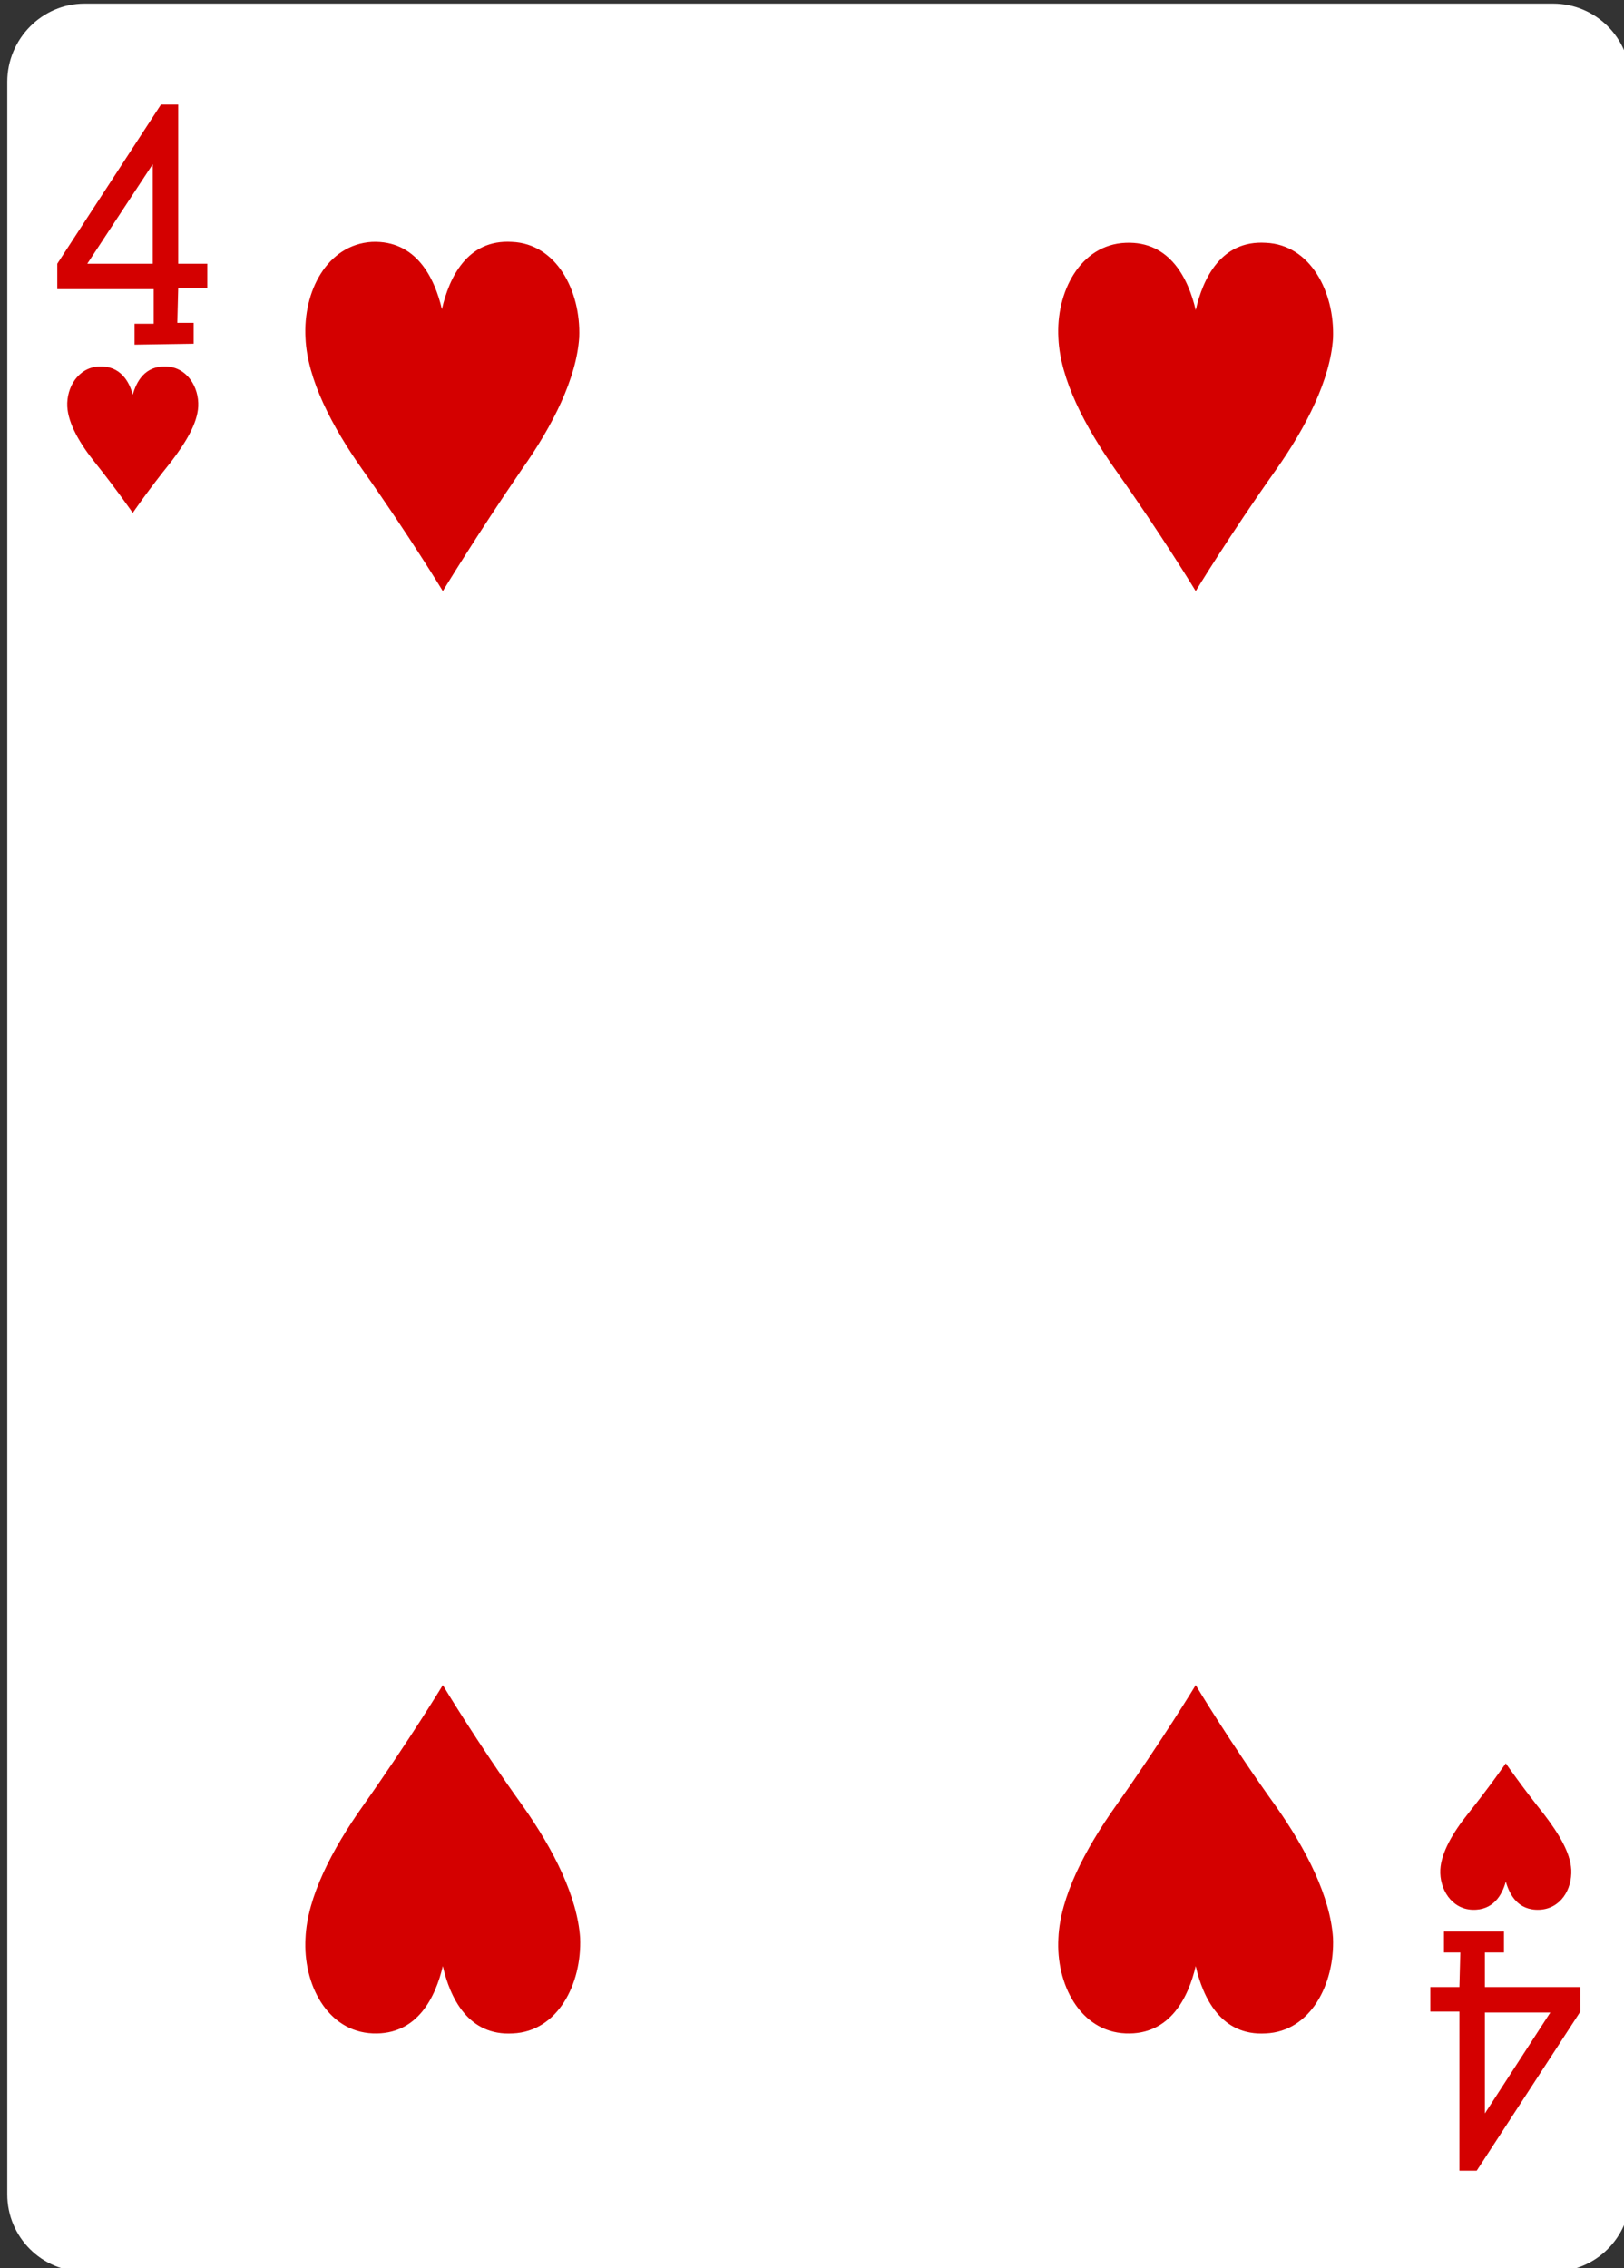 <?xml version="1.0" encoding="utf-8"?>
<!-- Generator: Adobe Illustrator 21.0.0, SVG Export Plug-In . SVG Version: 6.00 Build 0)  -->
<svg version="1.1" id="Layer_1" xmlns="http://www.w3.org/2000/svg" xmlns:xlink="http://www.w3.org/1999/xlink" x="0px" y="0px"
	 viewBox="0 0 178.6 249.4" style="enable-background:new 0 0 178.6 249.4;" xml:space="preserve">
<rect x="0" y="0" width="178.6" height="249.4" fill="#333333" stroke="none"/>
<style type="text/css">
	.st0{fill:#FFFFFF;}
	.st1{fill:#D40000;}
</style>
<g>
	<path class="st0" d="M9.3,0.4h161.5c4.7,0,8.5,3.8,8.5,8.5v232.4c0,4.7-3.8,8.5-8.5,8.5H9.3c-4.7,0-8.5-3.8-8.5-8.5V9
		C0.8,4.3,4.6,0.4,9.3,0.4z"/>
	<path class="st1" d="M14.6,56.4c0,0-1.8-2.6-4.2-5.6c-1.6-2-2.9-4.2-3-6.1c-0.1-2.1,1.2-4.3,3.5-4.4c2.3-0.1,3.3,1.6,3.7,3.1
		c0.4-1.4,1.3-3.2,3.7-3.1c2.3,0.1,3.6,2.3,3.5,4.4c-0.1,1.9-1.4,4-3,6.1C16.3,53.9,14.6,56.4,14.6,56.4z"/>
	<path class="st1" d="M165.6,193.9c0,0-1.8,2.6-4.2,5.6c-1.6,2-2.9,4.2-3,6.1c-0.1,2.1,1.2,4.3,3.5,4.4c2.3,0.1,3.3-1.6,3.7-3.1
		c0.4,1.4,1.3,3.2,3.7,3.1c2.3-0.1,3.6-2.2,3.5-4.4c-0.1-1.9-1.4-4-3-6.1C167.4,196.5,165.6,193.9,165.6,193.9z"/>
	<path class="st1" d="M48.7,65c0,0-3.7-6.1-8.8-13.3c-3.4-4.8-6.1-10-6.3-14.5C33.3,32,36,26.9,40.9,26.6c4.9-0.2,6.9,4,7.7,7.4
		c0.8-3.5,2.8-7.7,7.7-7.4c4.9,0.2,7.6,5.4,7.4,10.5c-0.3,4.5-2.9,9.7-6.3,14.5C52.4,58.9,48.7,65,48.7,65z"/>
	<path class="st1" d="M131.5,65c0,0-3.7-6.1-8.8-13.3c-3.4-4.8-6.1-10-6.3-14.5c-0.3-5.1,2.4-10.3,7.4-10.5c4.9-0.2,6.9,4,7.7,7.4
		c0.8-3.5,2.8-7.7,7.7-7.4c4.9,0.2,7.6,5.4,7.4,10.5c-0.3,4.5-2.9,9.7-6.3,14.5C135.2,58.9,131.5,65,131.5,65z"/>
	<path class="st1" d="M131.5,185.3c0,0-3.7,6.1-8.8,13.3c-3.4,4.8-6.1,10-6.3,14.5c-0.3,5.1,2.4,10.3,7.4,10.5
		c4.9,0.2,6.9-4,7.7-7.4c0.8,3.5,2.8,7.7,7.7,7.4c4.9-0.2,7.6-5.4,7.4-10.5c-0.3-4.5-2.9-9.7-6.3-14.5
		C135.2,191.5,131.5,185.3,131.5,185.3z"/>
	<path class="st1" d="M48.7,185.3c0,0-3.7,6.1-8.8,13.3c-3.4,4.8-6.1,10-6.3,14.5c-0.3,5.1,2.4,10.3,7.4,10.5c4.9,0.2,6.9-4,7.7-7.4
		c0.8,3.5,2.8,7.7,7.7,7.4c4.9-0.2,7.6-5.4,7.4-10.5c-0.3-4.5-2.9-9.7-6.3-14.5C52.4,191.5,48.7,185.3,48.7,185.3z"/>
	<path class="st1" d="M14.8,37.9v-2.3h2.1v-3.8H6.3V29l11.4-17.5l1.9,0V29h3.2v2.7h-3.2l-0.1,3.8h1.8v2.3L14.8,37.9L14.8,37.9z
		 M16.9,17.9L9.6,29h7.2V17.9z"/>
	<path class="st1" d="M165.4,212.4v2.3h-2.1v3.8h10.5v2.7l-11.4,17.5l-1.9,0v-17.5h-3.2v-2.7h3.2l0.1-3.8h-1.8v-2.3L165.4,212.4
		L165.4,212.4z M163.3,232.4l7.2-11.1h-7.2V232.4z"/>
</g>
</svg>
